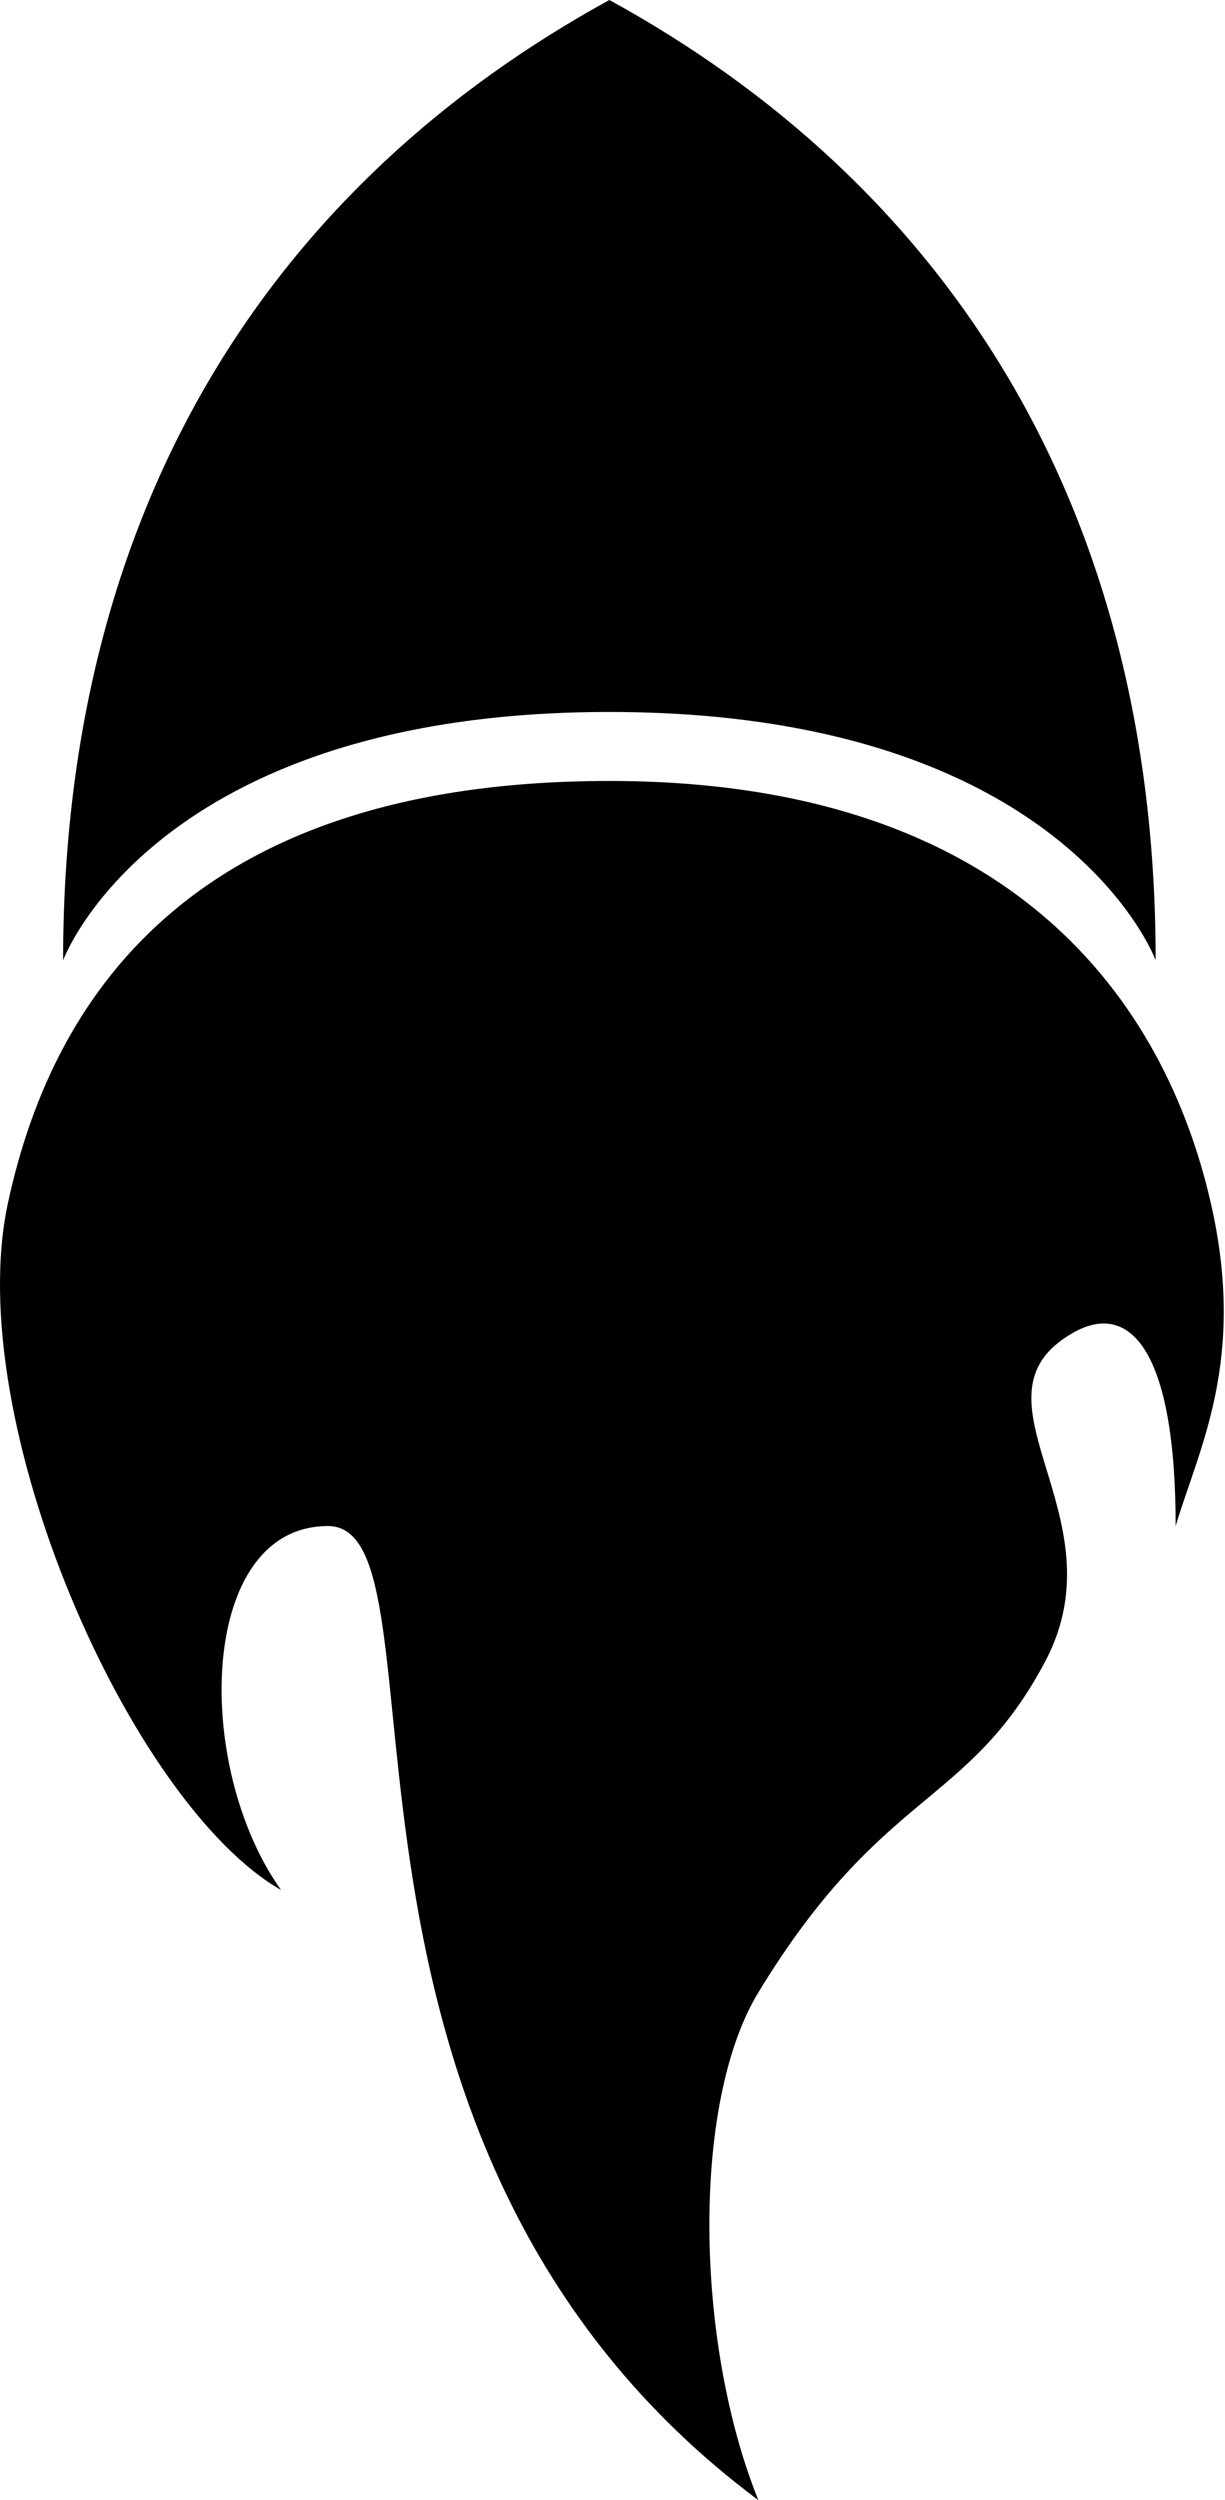 <svg width="222" height="453" viewBox="0 0 222 453" fill="none" xmlns="http://www.w3.org/2000/svg">
<path d="M50.935 342.445C23.701 326.89 -7.048 257.5 1.435 218C9.919 178.5 36.935 141.5 110.435 141.5C183.935 141.5 211.225 182 219.435 218C225.935 246.5 217.269 262.346 213.058 276.5C213.058 245 204.935 235.5 194.435 241.5C173.894 253.238 203.461 274.5 189.435 301C175.41 327.5 159.935 324 137.435 361C125.263 381.016 125.935 424.5 137.435 453C50.935 388.5 82.935 276.5 59.435 276.5C35.935 276.5 34.935 320 50.935 342.445Z" fill="black"/>
<path fill-rule="evenodd" clip-rule="evenodd" d="M11.435 174C11.435 90.605 50.236 33 110.435 0C170.634 33 209.435 90.605 209.435 174C209.435 174 192.935 129 110.435 129C27.935 129 11.435 174 11.435 174Z" fill="black"/>
</svg>
